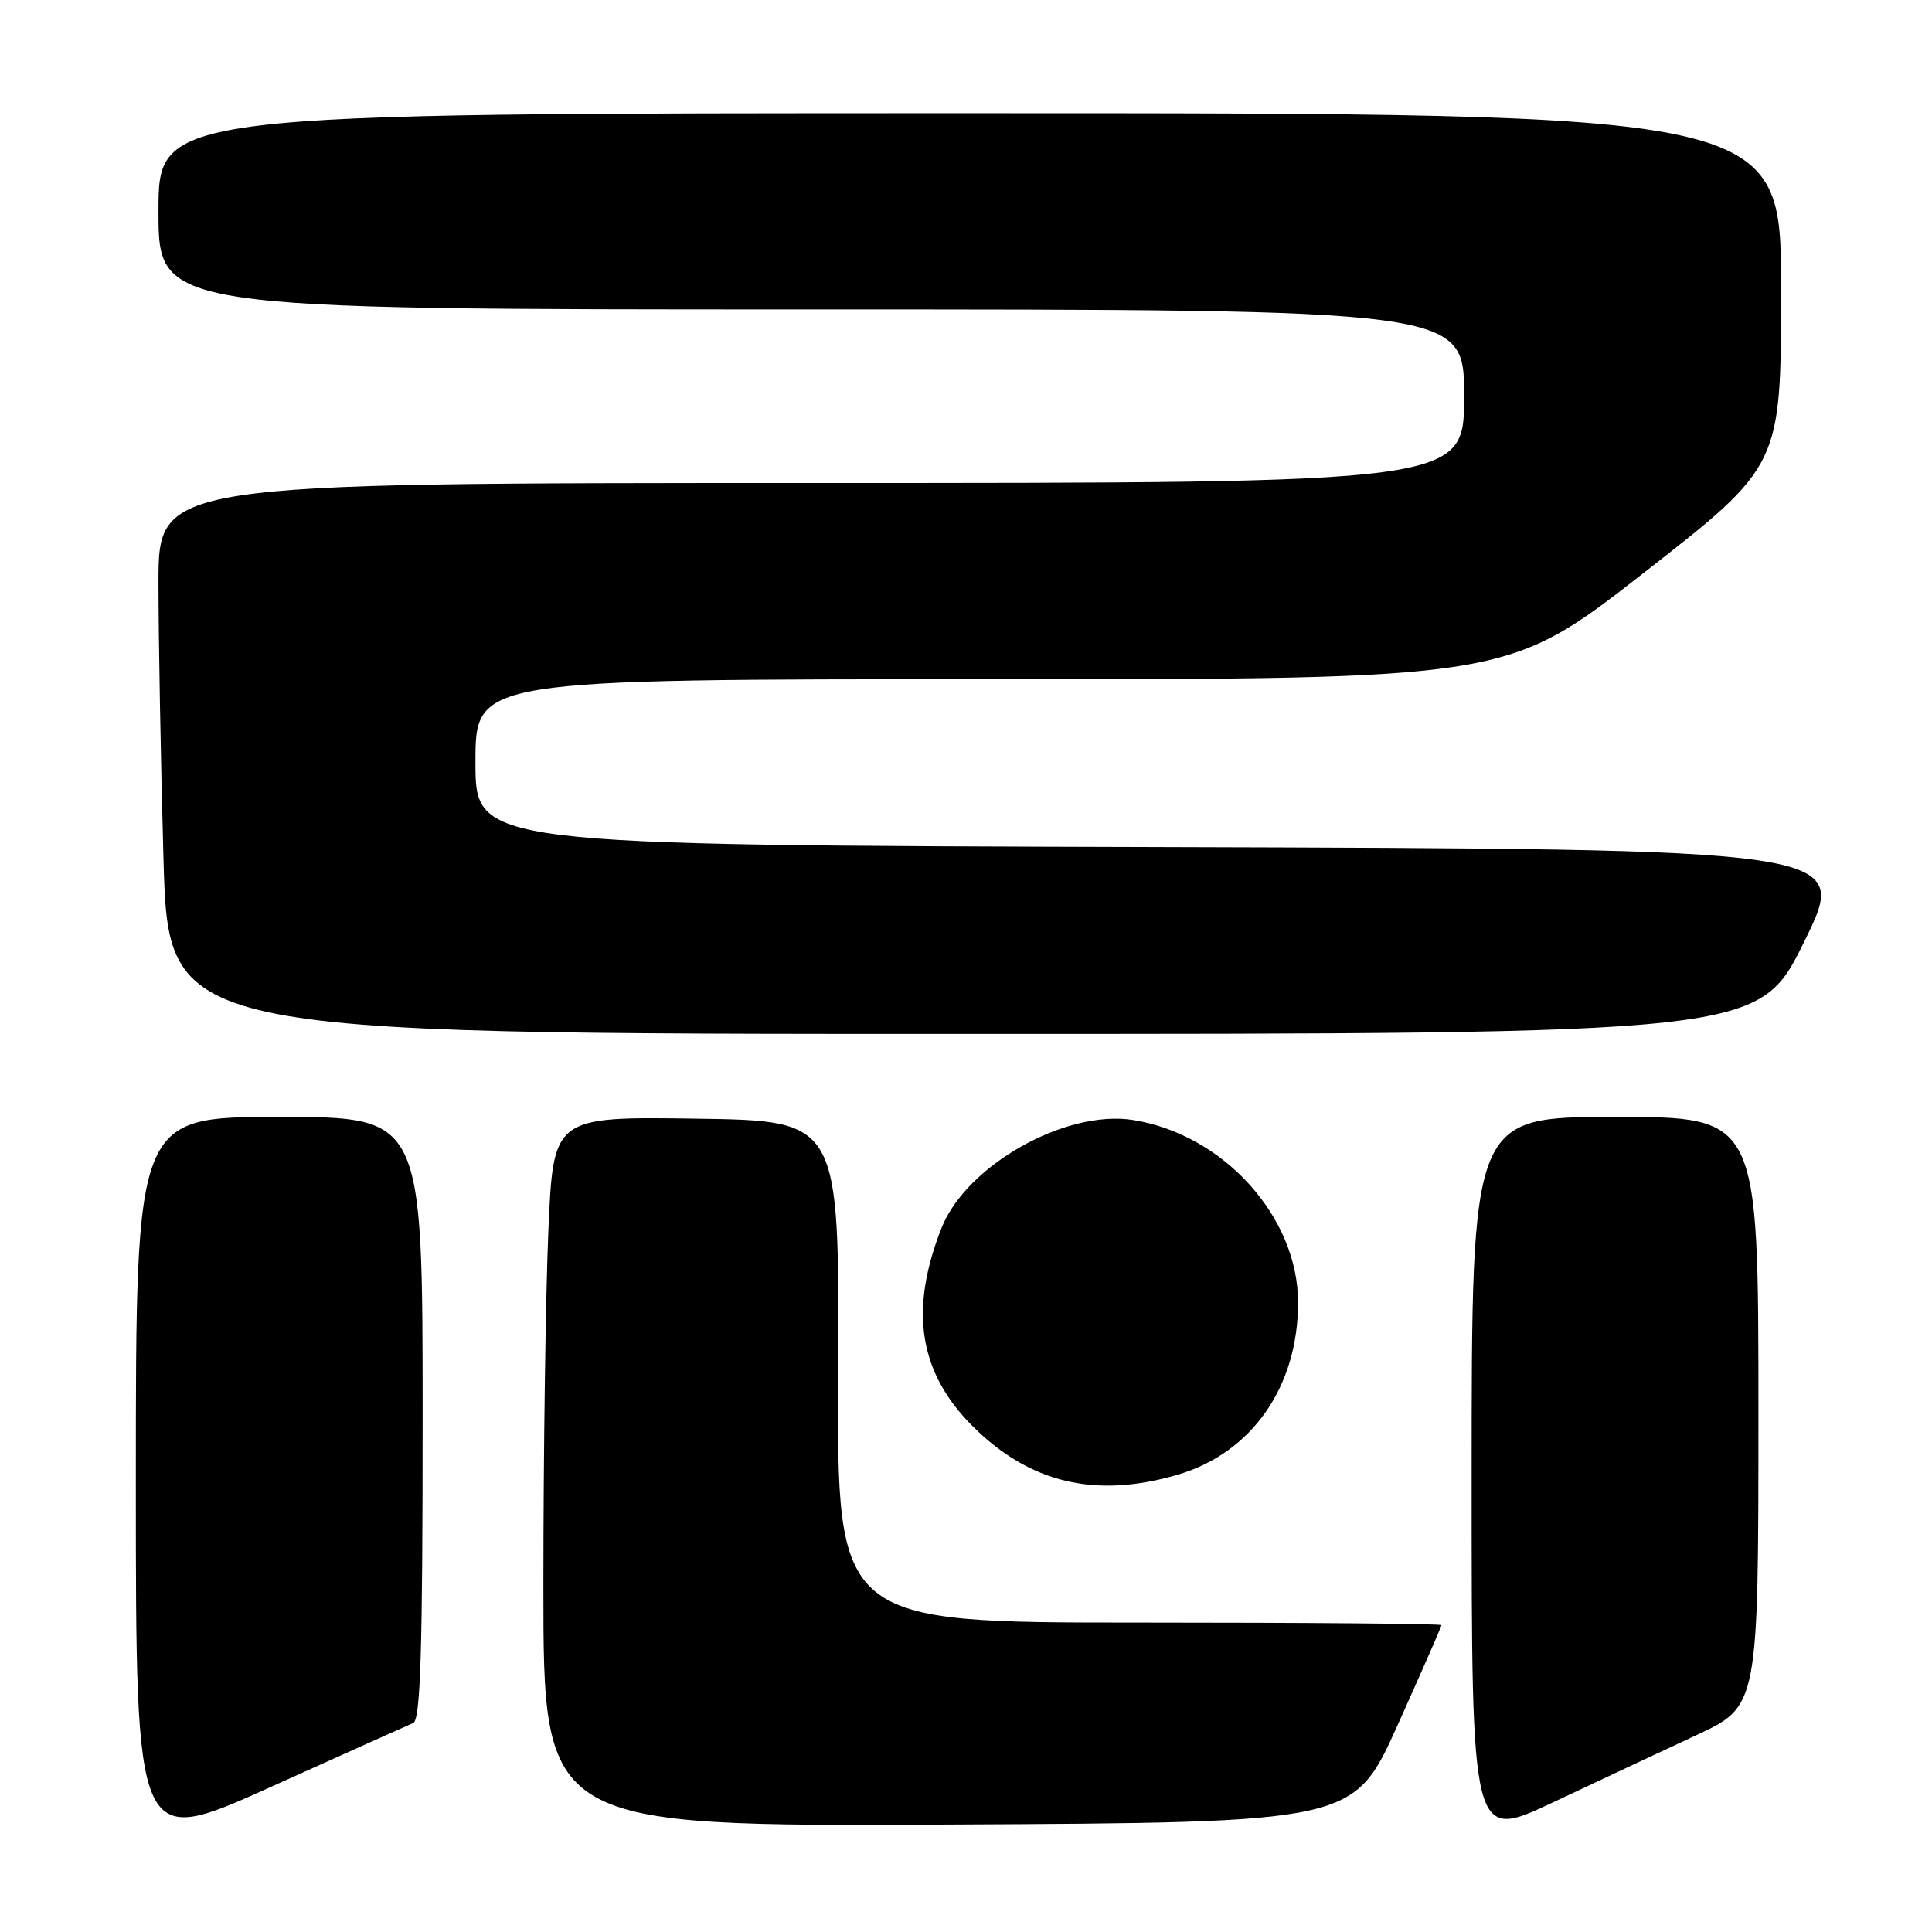 <?xml version="1.0" encoding="UTF-8" standalone="no"?>
<!DOCTYPE svg PUBLIC "-//W3C//DTD SVG 1.1//EN" "http://www.w3.org/Graphics/SVG/1.1/DTD/svg11.dtd" >
<svg xmlns="http://www.w3.org/2000/svg" xmlns:xlink="http://www.w3.org/1999/xlink" version="1.1" viewBox="0 0 256 256">
 <g >
 <path fill="currentColor"
d=" M 54.75 228.31 C 55.72 227.90 56.00 218.86 56.00 187.89 C 56.00 148.00 56.00 148.00 37.00 148.00 C 18.00 148.00 18.00 148.00 18.00 196.42 C 18.00 244.84 18.00 244.84 35.75 236.84 C 45.51 232.44 54.06 228.60 54.75 228.31 Z  M 224.75 229.93 C 233.00 226.09 233.00 226.09 233.00 187.05 C 233.00 148.00 233.00 148.00 214.00 148.00 C 195.00 148.00 195.00 148.00 195.00 195.95 C 195.00 243.90 195.00 243.90 205.75 238.84 C 211.66 236.05 220.21 232.04 224.75 229.93 Z  M 185.19 228.59 C 188.38 221.49 191.00 215.53 191.00 215.34 C 191.00 215.15 172.98 215.00 150.95 215.00 C 110.90 215.00 110.90 215.00 111.06 181.75 C 111.21 148.50 111.21 148.50 92.26 148.23 C 73.31 147.96 73.31 147.96 72.66 163.14 C 72.30 171.49 72.00 192.65 72.00 210.17 C 72.00 242.02 72.00 242.02 125.69 241.76 C 179.37 241.50 179.37 241.50 185.19 228.59 Z  M 156.07 195.40 C 165.89 192.50 172.00 183.75 172.00 172.60 C 172.00 161.25 162.14 150.33 150.16 148.41 C 141.21 146.98 128.03 154.41 124.75 162.73 C 120.46 173.62 121.75 181.85 128.87 188.97 C 136.43 196.53 145.21 198.60 156.07 195.40 Z  M 239.08 124.75 C 245.11 112.50 245.11 112.50 154.06 112.24 C 63.00 111.99 63.00 111.99 63.00 100.99 C 63.00 90.00 63.00 90.00 131.38 90.00 C 199.76 90.00 199.76 90.00 217.88 75.85 C 236.00 61.70 236.00 61.70 236.00 38.35 C 236.00 15.00 236.00 15.00 128.50 15.00 C 21.00 15.00 21.00 15.00 21.00 28.00 C 21.00 41.00 21.00 41.00 107.50 41.00 C 194.00 41.00 194.00 41.00 194.00 52.50 C 194.00 64.00 194.00 64.00 107.50 64.00 C 21.00 64.00 21.00 64.00 21.00 77.25 C 21.00 84.54 21.30 100.96 21.66 113.75 C 22.32 137.00 22.32 137.00 127.69 137.00 C 233.05 137.00 233.05 137.00 239.08 124.75 Z "/>
</g>
</svg>